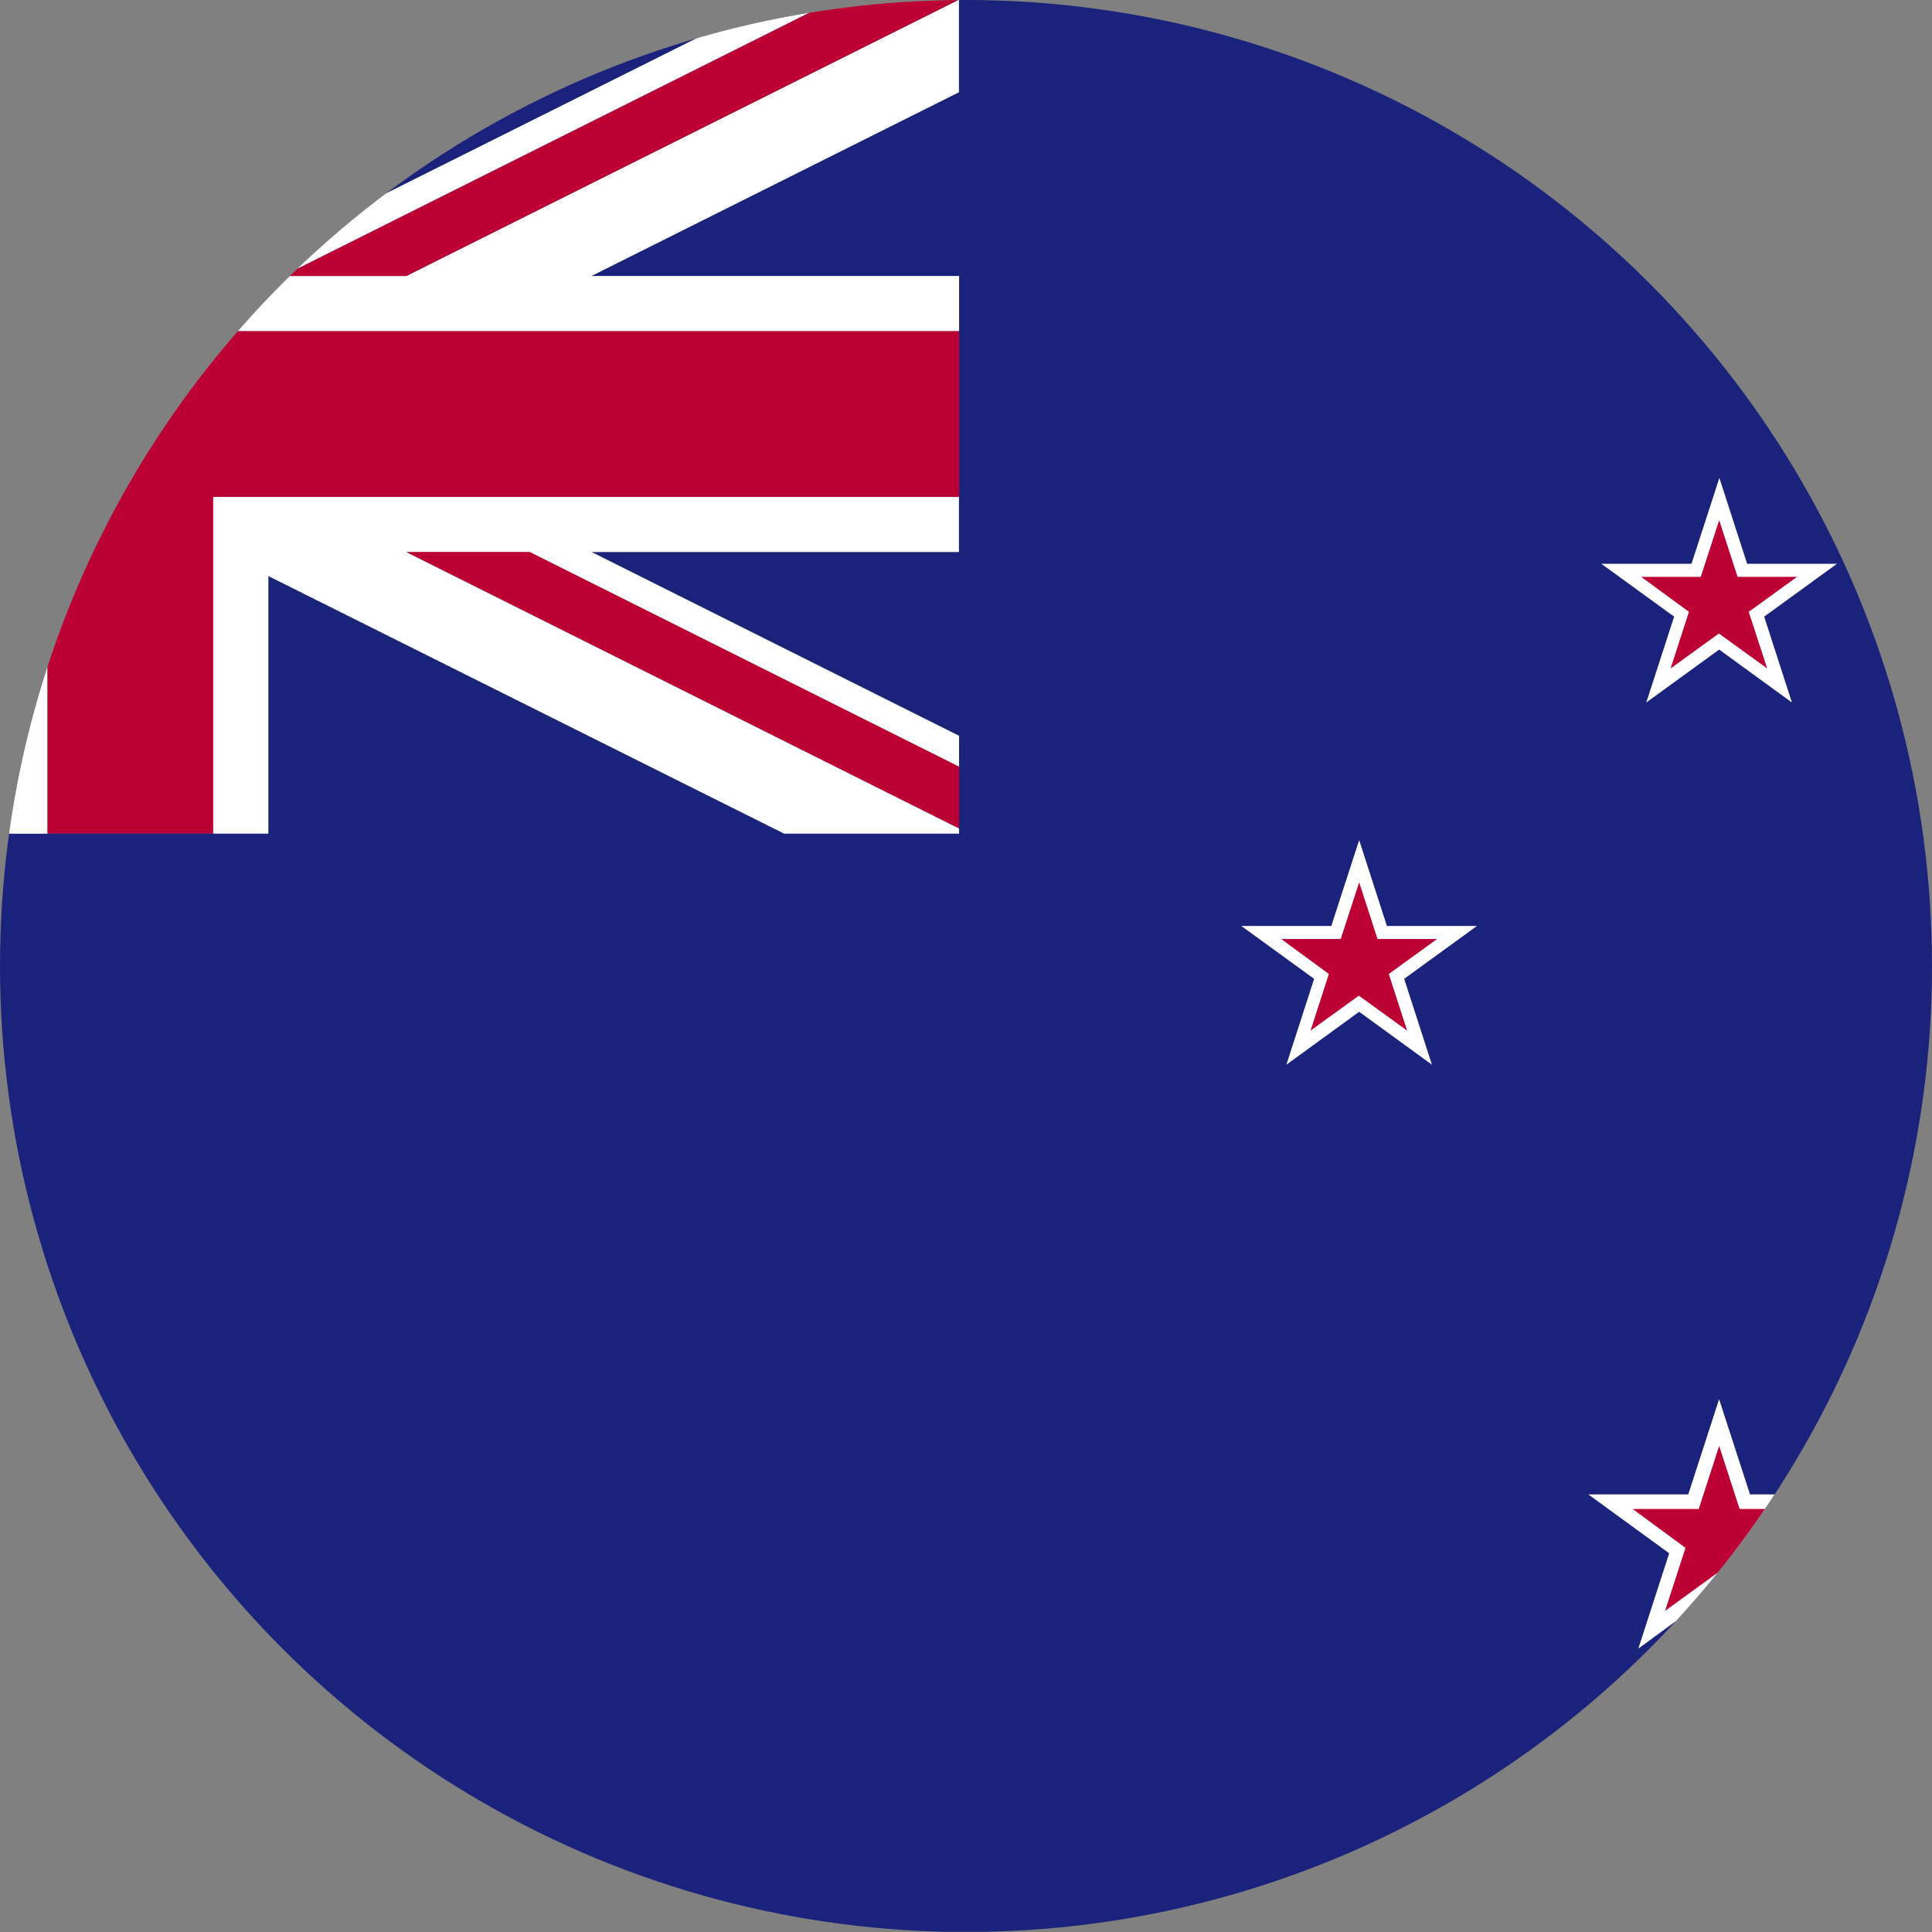 <svg xmlns="http://www.w3.org/2000/svg" xmlns:xlink="http://www.w3.org/1999/xlink" width="36" height="36" viewBox="0 0 36 36"><rect x="0" y="0" width="36" height="36" fill="#808080" stroke="none"/><defs><clipPath id="a"><circle cx="18" cy="18" r="18" transform="translate(3232 271)" fill="#fff" stroke="#707070" stroke-width="1"/></clipPath><clipPath id="b"><rect width="61.714" height="36" fill="none"/></clipPath></defs><g transform="translate(-3232 -271)" clip-path="url(#a)"><g transform="translate(3188.921 -243.419)"><g transform="translate(30.079 514.419)" clip-path="url(#b)"><path d="M60.95,514.419v1.718L54.1,519.562H60.95V524.7H54.1l6.849,3.425v1.821H57.691l-9.612-4.805v4.805H42.935v-4.805l-9.612,4.805H30.079v20.469H91.793v-36Z" transform="translate(-30.079 -514.419)" fill="#1a237b"/><path d="M30.079,528.282V531.7l6.835-3.418Z" transform="translate(-30.079 -517.997)" fill="#1a237b"/><path d="M54.341,514.419v4.7l9.407-4.7Z" transform="translate(-36.341 -514.419)" fill="#1a237b"/><path d="M44.135,514.419H34.727l9.407,4.7Z" transform="translate(-31.279 -514.419)" fill="#1a237b"/><path d="M30.079,520.162h6.835l-6.835-3.417Z" transform="translate(-30.079 -515.019)" fill="#1a237b"/><path d="M66.839,514.419l-10.285,5.143h-2.3l10.285-5.143H63.39l-9.407,4.7v-4.7H52.954v6.171h13.9v-1.028H60l6.85-3.425v-1.718Z" transform="translate(-35.983 -514.419)" fill="#fff"/><path d="M42.935,514.419v4.7l-9.407-4.7H30.079l10.285,5.143h-2.3l-7.986-3.992v.575l6.835,3.417H30.079v1.028H43.964v-6.171Z" transform="translate(-30.079 -514.419)" fill="#fff"/><path d="M56.8,526.9H52.954v6.273h1.029v-4.8l9.612,4.8h3.259v-.094l-10.3-5.151h2.3l8,4v-.575L60,527.925h6.85V526.9H56.8Z" transform="translate(-35.983 -517.639)" fill="#fff"/><path d="M42.421,526.9H30.079v1.029h6.835l-6.835,3.417v1.726l10.286-5.142h2.3l-10.49,5.244h1.149l9.612-4.8v4.8h1.029V526.9Z" transform="translate(-30.079 -517.639)" fill="#fff"/><path d="M40.365,528.282l-10.285,5.144v.1h2.1l10.49-5.245Z" transform="translate(-30.079 -517.997)" fill="#bd0034"/><path d="M30.079,515.569l7.986,3.992h2.3l-10.285-5.143Z" transform="translate(-30.079 -514.419)" fill="#bd0034"/><path d="M67.291,514.419h-2.3l-10.285,5.143h2.3Z" transform="translate(-36.435 -514.419)" fill="#bd0034"/><path d="M57.806,528.282l10.3,5.151v-1.15l-8-4Z" transform="translate(-37.235 -517.997)" fill="#bd0034"/><path d="M43.964,514.419v6.171H30.079v3.087H43.964v6.273H47.05v-6.273h13.9V520.59H47.05v-6.171Z" transform="translate(-30.079 -514.419)" fill="#bd0034"/><path d="M87.819,528.024H89.5l.519-1.6.517,1.6H92.21l-1.356.985.517,1.6-1.356-.986-1.358.986.519-1.6Z" transform="translate(-44.981 -517.519)" fill="#fff"/><path d="M88.821,528.54H89.93l.344-1.055.342,1.055h1.108l-.9.652.344,1.055-.9-.652-.9.652.342-1.055Z" transform="translate(-45.239 -517.791)" fill="#bd0034"/><path d="M78.778,537.12h1.677l.519-1.6.517,1.6h1.678l-1.356.985.517,1.6-1.356-.986-1.356.986.517-1.6Z" transform="translate(-42.648 -519.866)" fill="#fff"/><path d="M79.78,537.636h1.108l.344-1.055.342,1.055h1.11l-.9.652.342,1.055-.9-.652-.9.652.342-1.055Z" transform="translate(-42.906 -520.139)" fill="#bd0034"/><path d="M95.9,534.925h1.493l.461-1.419.462,1.419H99.8L98.6,535.8l.462,1.42-1.209-.878-1.207.878.461-1.42Z" transform="translate(-47.065 -519.345)" fill="#fff"/><path d="M96.788,535.383h.987l.3-.938.306.938h.987l-.8.581.3.938-.8-.579-.8.579.3-.938Z" transform="translate(-47.296 -519.588)" fill="#bd0034"/><path d="M87.493,551.335h1.862l.575-1.774.576,1.774h1.863l-1.507,1.1.575,1.773-1.507-1.1-1.505,1.1L89,552.432Z" transform="translate(-44.897 -523.489)" fill="#fff"/><path d="M88.606,551.909h1.232l.38-1.174.381,1.174h1.23l-1,.725.381,1.174-1-.726-1,.726.381-1.174Z" transform="translate(-45.184 -523.792)" fill="#bd0034"/></g></g></g></svg>